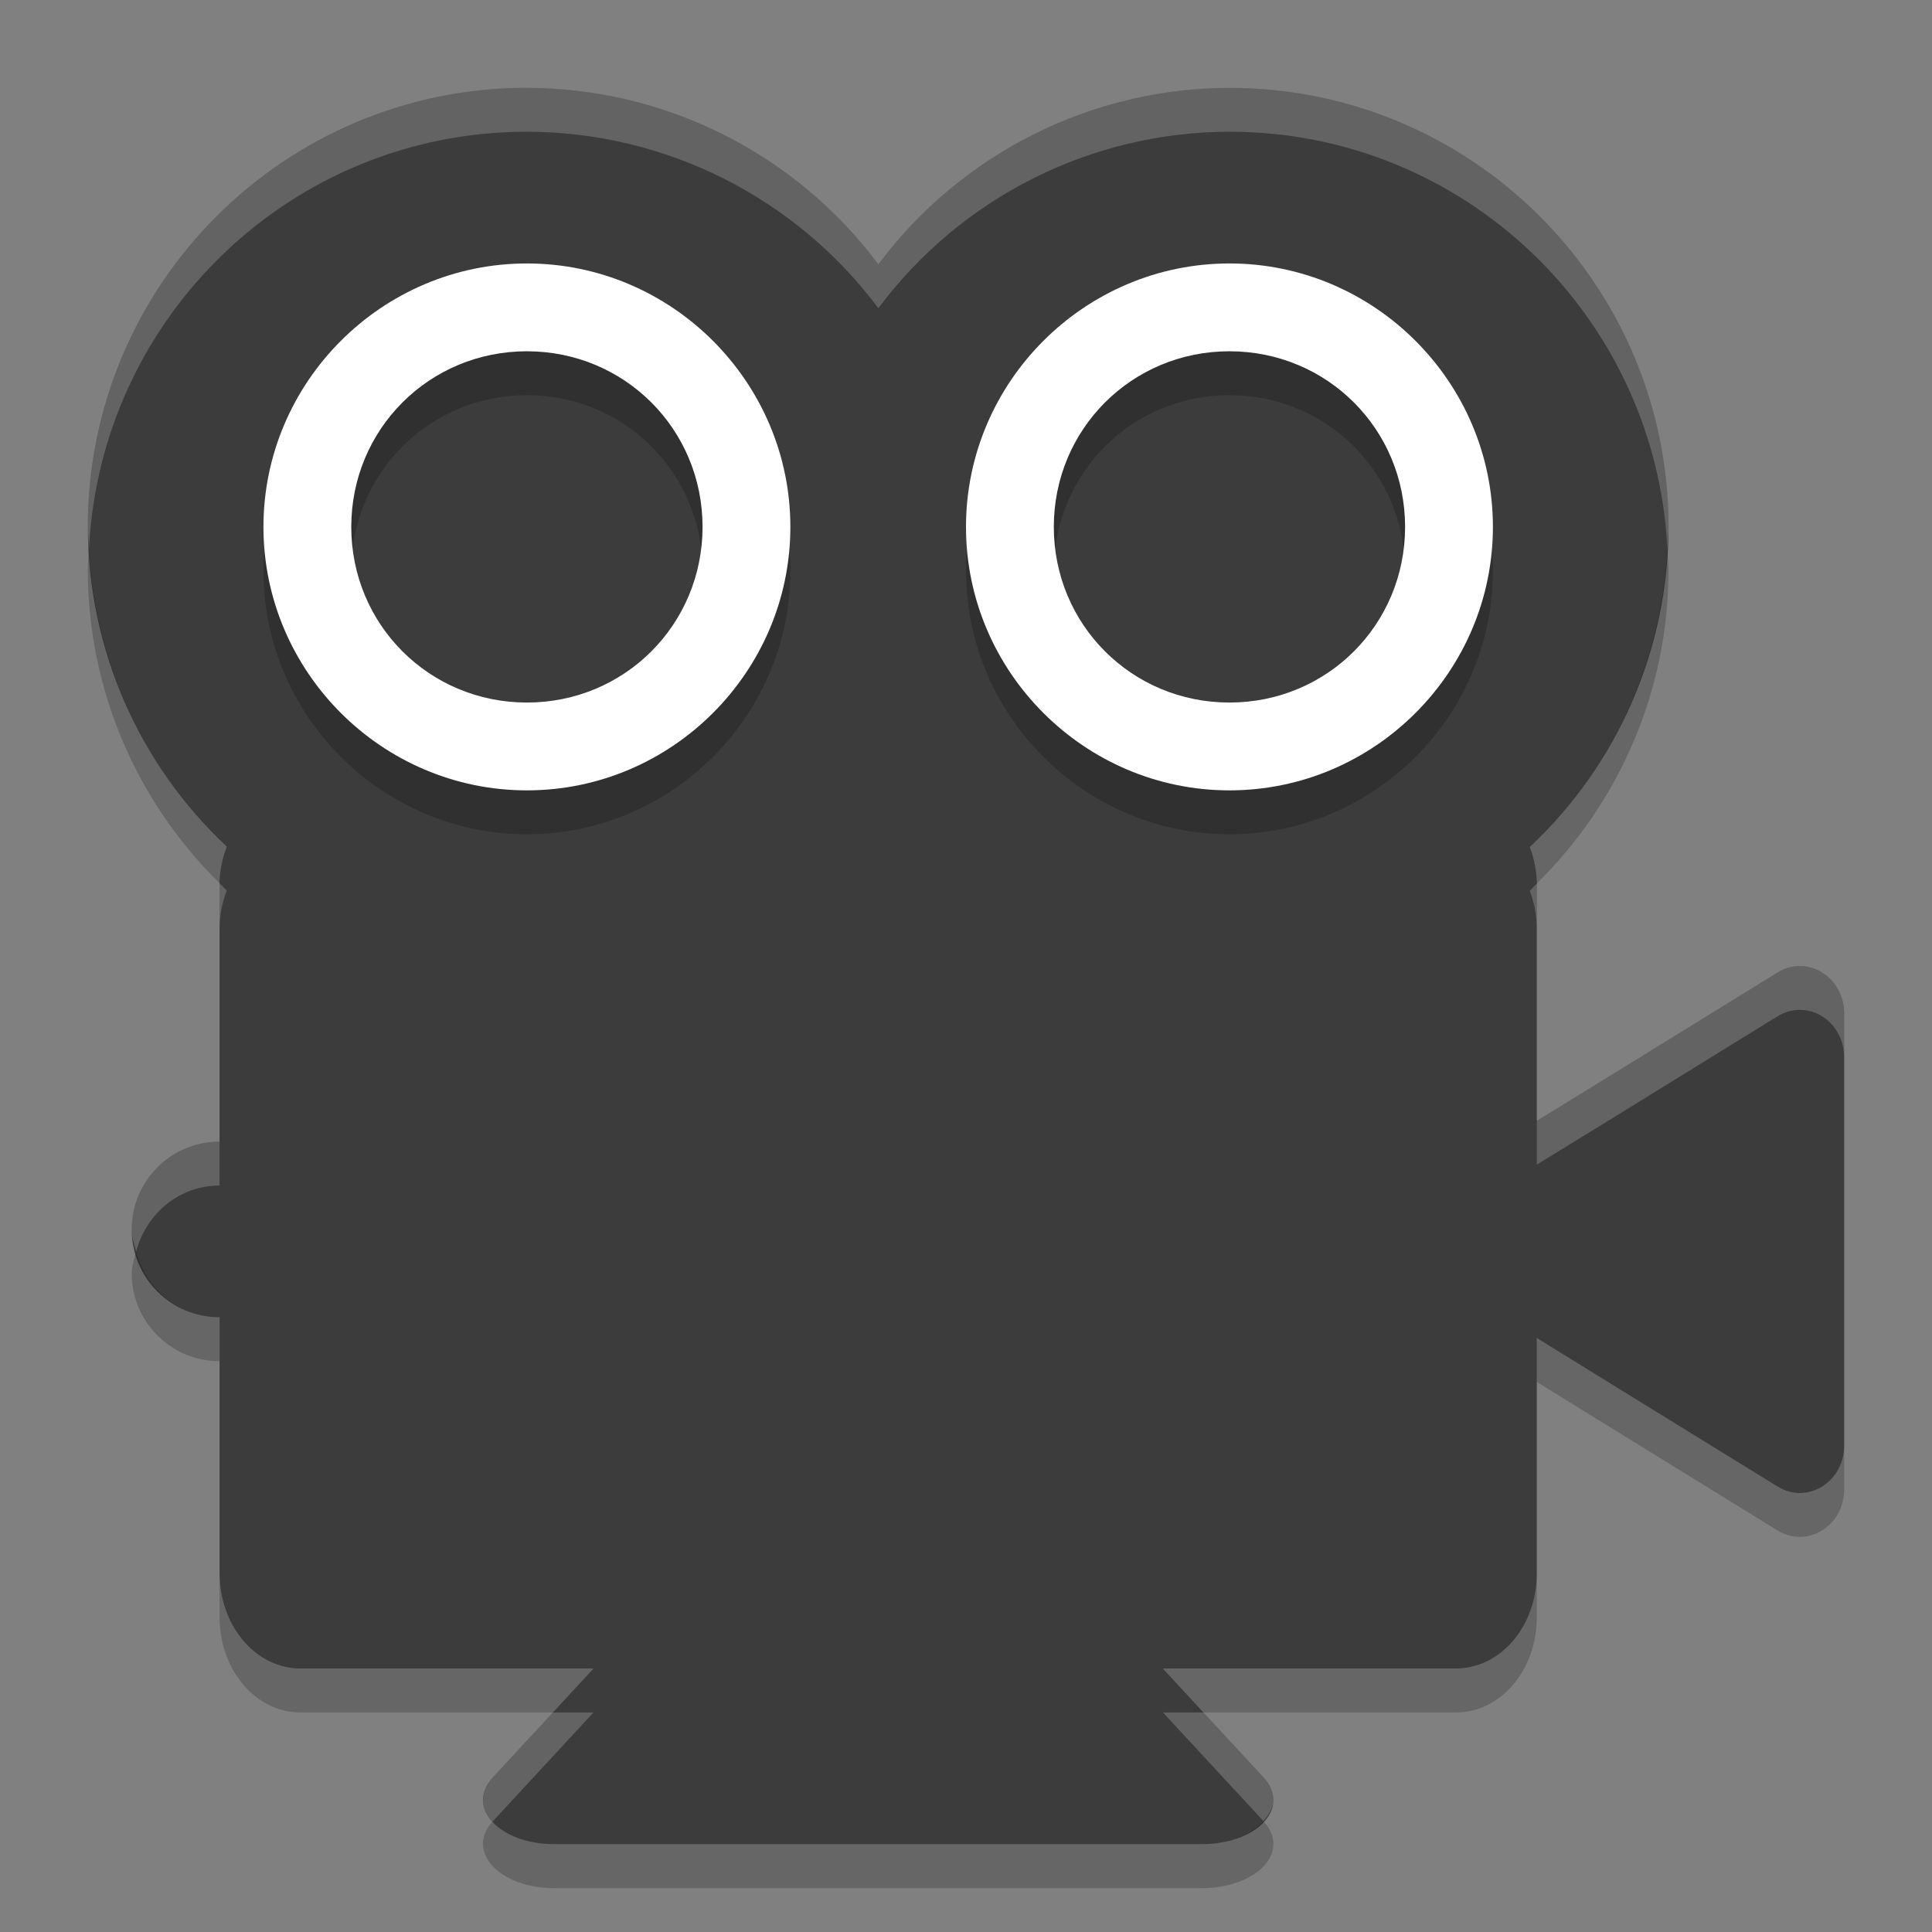<svg xmlns="http://www.w3.org/2000/svg" width="22" height="22" version="1.1" viewBox="0 0 44 44">
 <rect x="0" y="0" width="44" height="44" fill="#808080" stroke="none"/>
 <path fill="#3c3c3c" d="m12 2c-5.523 0-10 4.477-10 10 0.005 2.76 1.15 5.395 3.164 7.281-0.103 0.272-0.164 0.569-0.164 0.887v5.832c-1.105 0-2 0.895-2 2s0.895 2 2 2v5.828c0 1.203 0.824 2.172 1.844 2.172h6.672l-2.297 2.484c-0.623 0.674 0.152 1.516 1.398 1.516h14.762c0.913 0 1.649-0.469 1.621-1.039-0.008-0.167-0.085-0.332-0.219-0.477l-2.297-2.484h6.672c1.02 0 1.844-0.965 1.844-2.168v-5.359l1.492 0.922 3.992 2.461c0.674 0.416 1.516-0.102 1.516-0.933v-9.844c0-0.608-0.47-1.096-1.039-1.078-0.167 0.005-0.332 0.055-0.477 0.145l-3.988 2.46-1.496 0.918v-5.351c0-0.316-0.058-0.613-0.16-0.883 2.015-1.888 3.157-4.528 3.16-7.289 0-5.523-4.477-10-10-10-3.15 0.005-6.112 1.495-7.996 4.019-1.885-2.525-4.853-4.016-8.004-4.019z"/>
 <path opacity=".2" d="m12 7c-3.3 0-6 2.7-6 6s2.7 6 6 6 6-2.7 6-6-2.7-6-6-6zm16 0c-3.3 0-6 2.7-6 6s2.7 6 6 6 6-2.7 6-6-2.7-6-6-6zm-16 2c2.225 0 4 1.775 4 4s-1.775 4-4 4-4-1.775-4-4 1.775-4 4-4zm16 0c2.225 0 4 1.775 4 4s-1.775 4-4 4-4-1.775-4-4 1.775-4 4-4z"/>
 <path fill="#fff" d="m12 6c-3.3 0-6 2.7-6 6s2.7 6 6 6 6-2.7 6-6-2.7-6-6-6zm16 0c-3.3 0-6 2.7-6 6s2.7 6 6 6 6-2.7 6-6-2.7-6-6-6zm-16 2c2.225 0 4 1.775 4 4s-1.775 4-4 4-4-1.775-4-4c0-2.225 1.775-4 4-4zm16 0c2.225 0 4 1.775 4 4s-1.775 4-4 4-4-1.775-4-4 1.775-4 4-4z"/>
 <path fill="#fff" opacity=".2" d="m12 2c-5.523 0-10 4.477-10 10 0 0.163 0.019 0.323 0.027 0.484 0.27-5.281 4.624-9.484 9.973-9.484 3.151 0.004 6.119 1.494 8.004 4.019 1.884-2.524 4.846-4.015 7.996-4.019 5.349 0 9.703 4.203 9.973 9.484 0.008-0.161 0.027-0.321 0.027-0.484 0-5.523-4.477-10-10-10-3.15 0.005-6.112 1.495-7.996 4.019-1.885-2.525-4.853-4.016-8.004-4.019zm-6.992 18.121c-0 0.017-0.008 0.03-0.008 0.047v1c0-0.318 0.061-0.615 0.164-0.887-0.055-0.051-0.103-0.108-0.156-0.16zm29.984 0.008c-0.053 0.052-0.098 0.11-0.152 0.16 0.102 0.27 0.16 0.567 0.16 0.883v-1c0-0.015-0.008-0.028-0.008-0.043zm5.969 1.871c-0.167 0.006-0.332 0.055-0.477 0.145l-3.988 2.46-1.496 0.918v1l1.496-0.918 3.988-2.461c0.145-0.089 0.31-0.138 0.477-0.144 0.569-0.018 1.039 0.47 1.039 1.078v-1c0-0.608-0.47-1.096-1.039-1.078zm-35.961 4c-1.105 0-2 0.895-2 2 0 0.178 0.058 0.336 0.102 0.5 0.227-0.856 0.972-1.5 1.898-1.5v-1zm7.59 13-1.371 1.484c-0.309 0.334-0.27 0.71-0.004 1.004 0.001-0.002 0.003-0.002 0.004-0.004l2.297-2.484h-0.926zm13.895 0 2.289 2.473c0.137-0.154 0.235-0.323 0.226-0.512-0.008-0.167-0.085-0.332-0.219-0.477l-1.371-1.484h-0.926z"/>
 <path opacity=".2" d="m2.027 12.484c-0.009 0.172-0.027 0.342-0.027 0.516 0.005 2.685 1.094 5.247 3.008 7.121 0.006-0.299 0.058-0.582 0.156-0.84-1.895-1.775-3.006-4.215-3.137-6.797zm35.945 0c-0.128 2.583-1.237 5.028-3.133 6.805 0.097 0.257 0.147 0.541 0.152 0.84 1.915-1.875 3.005-4.441 3.008-7.128 0-0.174-0.019-0.344-0.027-0.516zm-34.87 16.016c-0.043 0.164-0.102 0.322-0.102 0.5 0 1.105 0.895 2 2 2v-1c-0.927 0-1.672-0.644-1.898-1.5zm31.898 1.973v1l1.492 0.922 3.992 2.461c0.674 0.415 1.516-0.103 1.516-0.934v-1c0 0.831-0.842 1.35-1.516 0.934l-3.992-2.461-1.492-0.922zm-30 5.356v1c0 1.203 0.824 2.172 1.844 2.172h5.746l0.926-1h-6.672c-1.02 0-1.844-0.969-1.844-2.172zm30 0.004c0 1.203-0.824 2.168-1.844 2.168h-6.672l0.926 1h5.746c1.02 0 1.844-0.965 1.844-2.168v-1zm-6.227 5.641c-0.277 0.308-0.785 0.527-1.394 0.527h-14.762c-0.628 0-1.132-0.213-1.402-0.512-0.616 0.674 0.159 1.512 1.402 1.512h14.762c0.913 0 1.649-0.469 1.621-1.039-0.008-0.167-0.085-0.332-0.219-0.477l-0.008-0.012z"/>
</svg>
